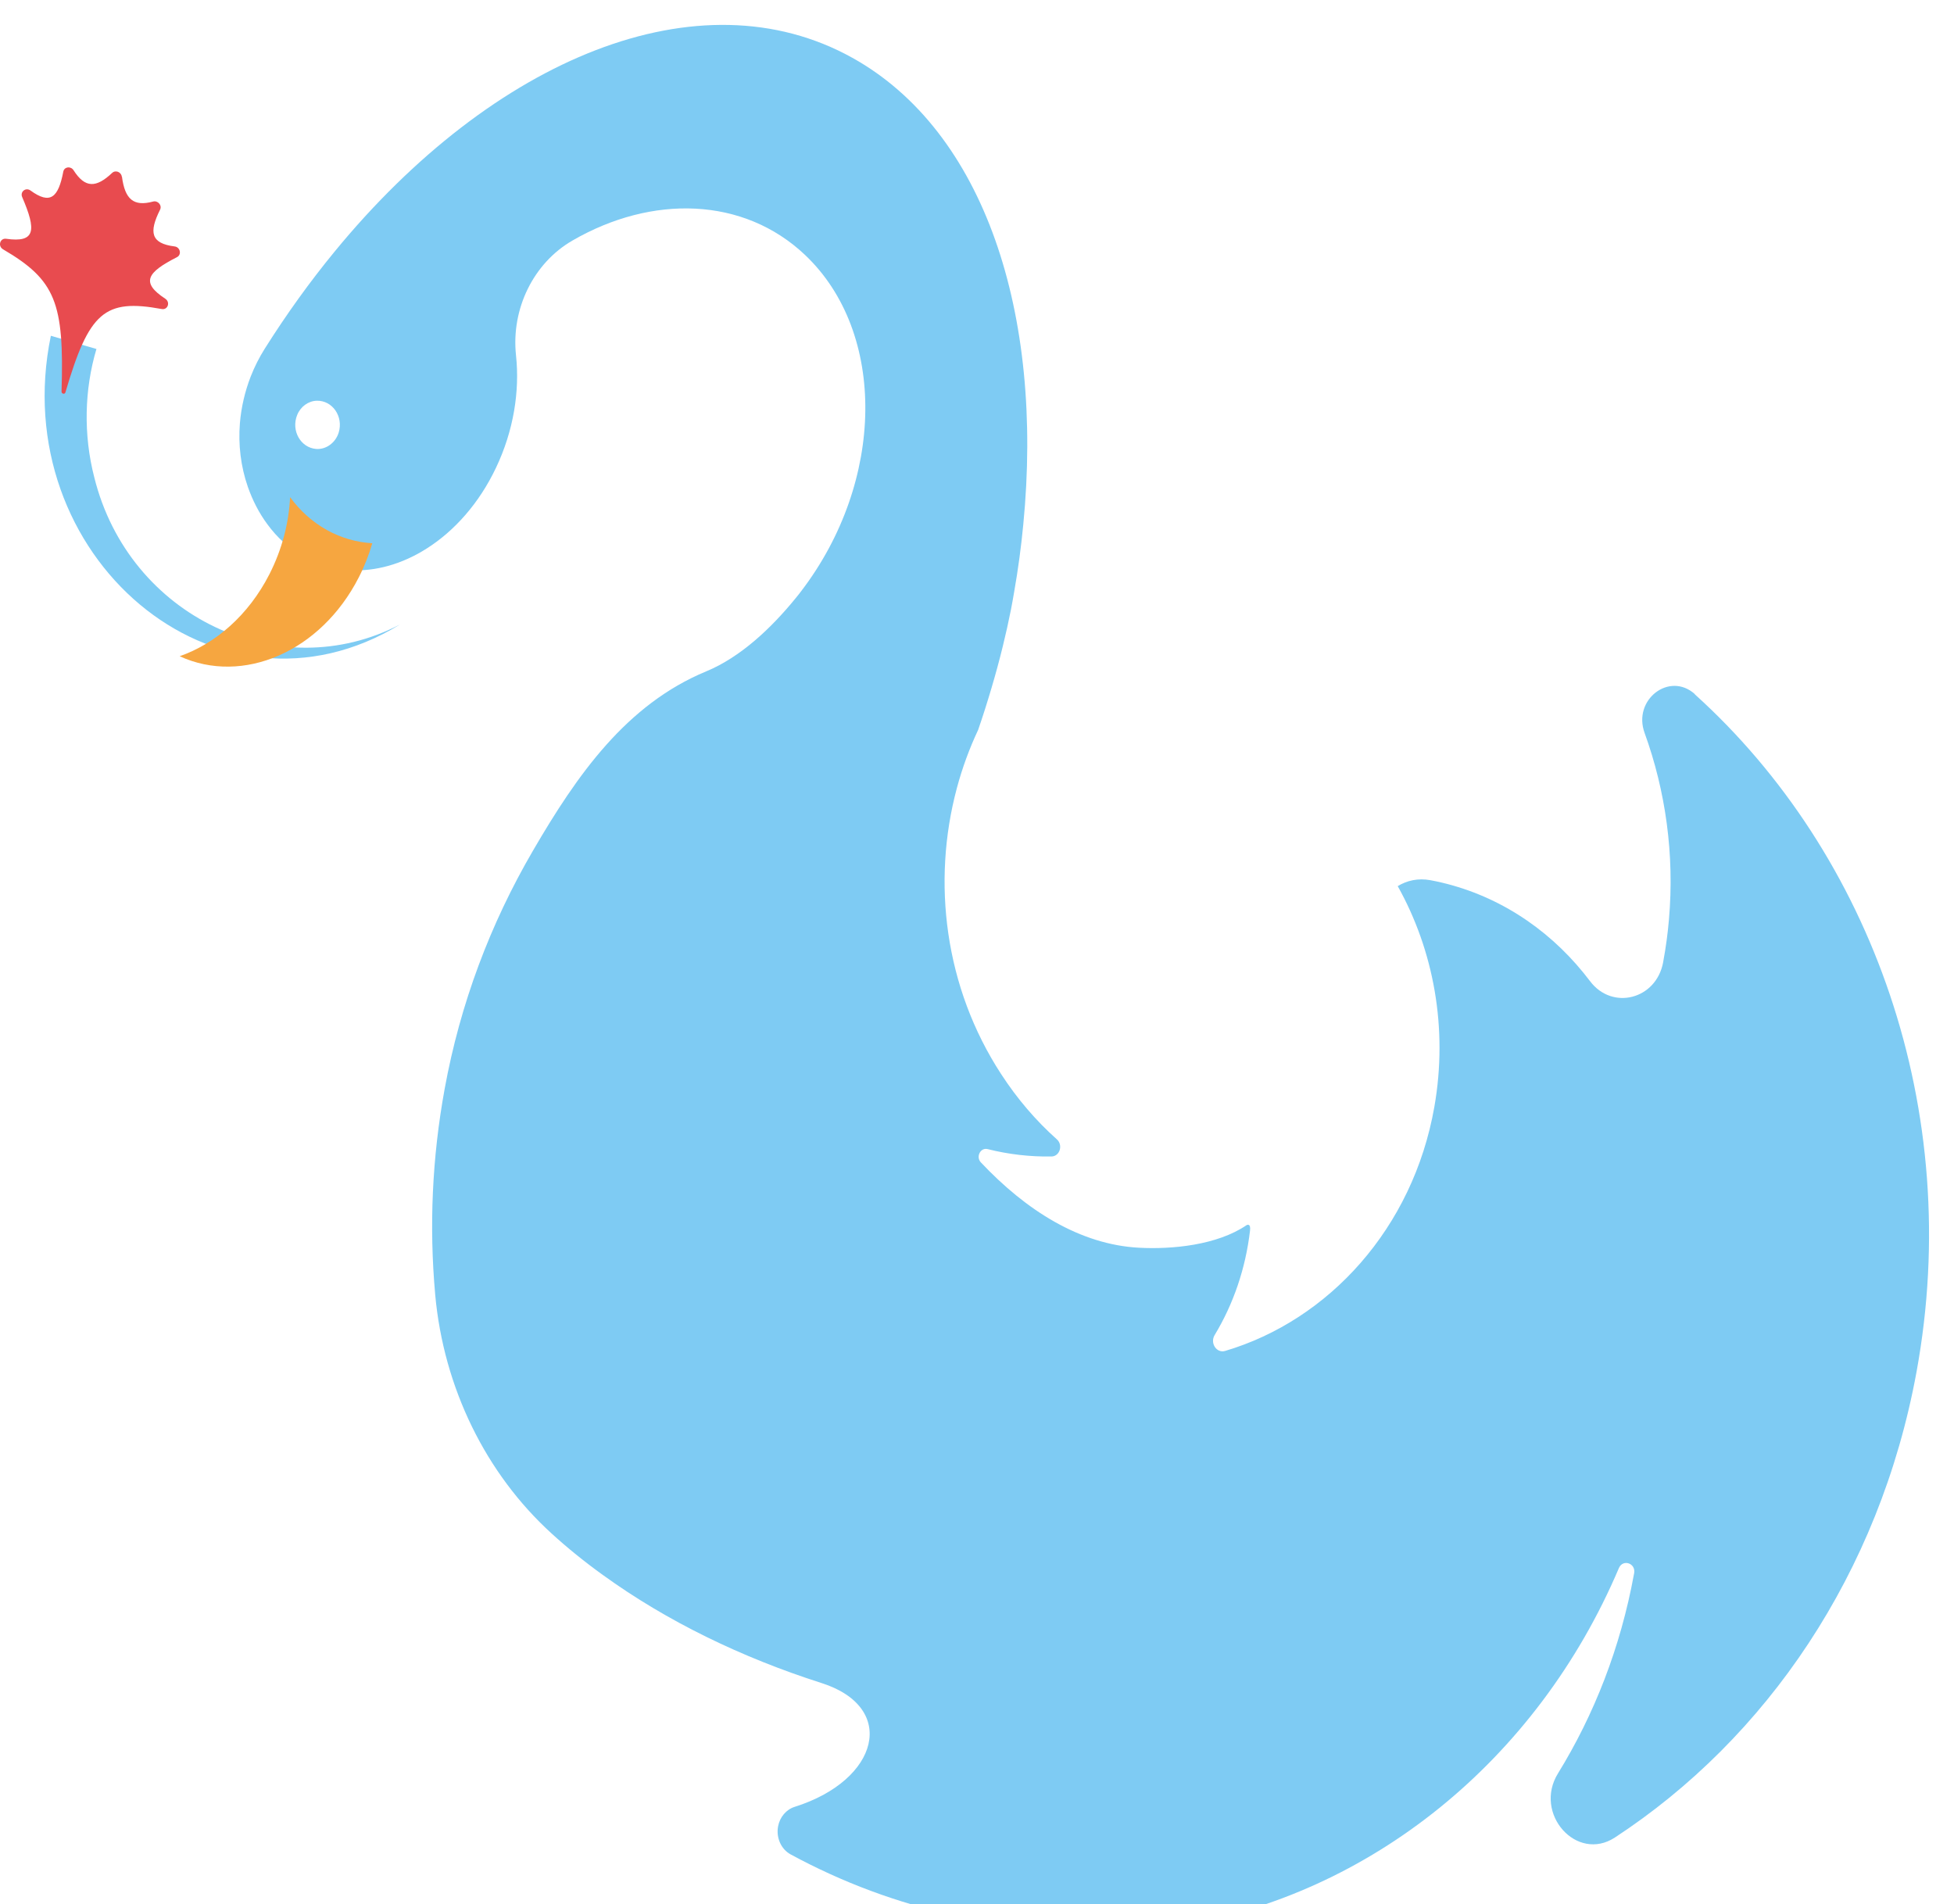 <svg width="314" height="306" viewBox="0 0 314 306" fill="none" xmlns="http://www.w3.org/2000/svg">
<g filter="url(#filter0_d_25_217)">
<path d="M276.362 107.545C272.283 103.87 266.334 108.433 268.279 113.775C271.651 123.079 273.104 133.299 272.194 143.751C272.005 145.991 271.702 148.232 271.285 150.473L271.26 150.637C270.148 156.607 263.088 158.397 259.526 153.683C259.172 153.219 258.819 152.768 258.452 152.317C252.491 144.994 244.345 139.666 234.809 137.63C234.493 137.562 234.165 137.493 233.836 137.439C231.904 137.083 230.11 137.48 228.607 138.395C234.354 148.669 236.728 161.17 234.493 173.877C231.058 193.387 217.518 208.156 200.871 213.088C199.495 213.498 198.408 211.817 199.191 210.533C202.172 205.601 204.155 199.904 204.875 193.742C205.027 192.485 204.332 192.867 204.332 192.867C199.583 196.106 192.321 196.789 187.016 196.502C177.556 195.996 168.879 190.504 161.617 182.785C160.783 181.896 161.553 180.366 162.703 180.653C166.062 181.5 169.51 181.896 172.971 181.842C174.31 181.815 174.866 179.997 173.83 179.082C170.496 176.104 167.464 172.592 164.863 168.575C155.819 154.694 153.71 137.78 157.764 122.642C158.623 119.431 159.773 116.289 161.187 113.283C161.945 111.084 162.652 108.857 163.309 106.63C163.978 104.375 164.597 102.107 165.153 99.826C165.633 97.872 166.075 95.891 166.467 93.91C166.643 92.981 166.82 92.038 166.972 91.109C167.616 87.461 168.096 83.854 168.437 80.288C171.746 46.378 162.198 17.099 140.979 5.294C116.4 -8.382 83.322 5.294 57.758 36.445C53.818 41.241 50.066 46.446 46.543 52.034C45.646 53.455 44.901 54.944 44.294 56.488C43.36 58.893 42.766 61.434 42.551 64.002C42.274 67.432 42.678 70.929 43.827 74.236C44.597 76.422 45.633 78.444 46.947 80.22C48.526 82.392 50.508 84.182 52.845 85.494C55.156 86.778 57.632 87.475 60.158 87.625C64.339 87.871 68.645 86.641 72.573 84.141C77.032 81.313 80.998 76.873 83.701 71.175C86.53 65.232 87.54 58.879 86.921 53.113C86.113 45.572 89.776 38.248 95.965 34.669C108.759 27.25 123.486 27.619 133.363 36.964C146.561 49.465 146.208 73.402 132.744 91C132.466 91.382 132.163 91.751 131.86 92.12C127.97 96.902 123.031 101.588 117.487 103.883C104.654 109.198 96.748 120.497 89.662 132.67C82.791 144.447 77.954 157.29 75.453 170.98C73.42 182.101 72.965 193.168 73.925 203.907C73.925 203.961 73.925 204.03 73.938 204.084C75.302 219.004 82.059 232.803 92.668 242.449C95.169 244.731 97.897 246.944 100.878 249.089C111.184 256.549 123.221 262.369 136.015 266.454C148.292 270.375 145.298 282.07 131.708 286.347C130.344 286.77 129.308 288 129.031 289.503C128.702 291.32 129.523 293.164 131.064 293.998C139.299 298.465 148.228 301.826 157.701 303.862C158.358 303.999 159.027 304.135 159.684 304.272C164.37 305.269 169.182 305.747 173.931 305.952C178.604 306.157 183.138 305.693 187.799 305.57C189.618 305.515 191.525 305.802 193.331 305.502C224.111 300.515 250.988 278.969 264.149 247.982C264.793 246.479 266.902 247.203 266.599 248.816L266.574 248.939C264.414 260.757 260.17 271.55 254.36 280.977C250.369 287.44 257.366 295.296 263.505 291.279C287.78 275.389 306.031 248.939 311.979 216.449C319.671 174.409 304.755 133.217 276.349 107.572L276.362 107.545ZM58.428 65.505C57.922 67.158 56.394 68.265 54.803 68.142C52.327 67.951 50.736 65.205 51.759 62.677C52.302 61.338 53.54 60.437 54.891 60.395C57.443 60.327 59.211 62.95 58.428 65.505Z" fill="#7ECBF3"/>
</g>
<path d="M64.288 100.345C34.898 118.352 0.872 89.251 8.172 53.96L15.498 56.078C13.553 62.609 13.388 69.864 15.144 76.681C20.714 99.183 44.913 110.469 64.288 100.345Z" fill="#7ECBF3"/>
<path d="M59.83 87.283C59.287 89.141 58.579 90.986 57.657 92.776C51.544 104.758 39.002 110.113 28.873 105.454C34.645 103.432 39.937 98.856 43.297 92.27C45.33 88.281 46.416 84.032 46.618 79.892C48.197 82.064 50.18 83.854 52.517 85.166C54.828 86.45 57.304 87.147 59.83 87.297V87.283Z" fill="#F6A640"/>
<path d="M19.602 28.425C20.082 31.977 21.421 33.248 24.604 32.387C25.374 32.182 26.082 33.002 25.715 33.712C23.909 37.333 24.238 39.123 28.065 39.601C28.961 39.71 29.227 40.926 28.444 41.322C23.644 43.768 22.558 45.38 26.562 48.004C27.408 48.564 26.966 49.848 25.981 49.657C16.811 47.976 14.31 50.121 10.509 63.06C10.408 63.415 9.877 63.292 9.89 62.923C10.332 48.632 8.93 45.011 0.493 40.066C-0.391 39.546 0 38.235 0.985 38.371C5.734 39.041 5.861 37.005 3.562 31.663C3.196 30.802 4.143 30.065 4.901 30.611C8.084 32.934 9.372 31.745 10.168 27.592C10.319 26.786 11.367 26.649 11.822 27.359C13.679 30.27 15.46 30.201 18.024 27.783C18.567 27.277 19.476 27.633 19.577 28.398L19.602 28.425Z" fill="#E84B4F"/>
<defs>
<filter id="filter0_d_25_217" x="34.467" y="0" width="279.522" height="314.004" filterUnits="userSpaceOnUse" color-interpolation-filters="sRGB">
<feFlood flood-opacity="0" result="BackgroundImageFix"/>
<feColorMatrix in="SourceAlpha" type="matrix" values="0 0 0 0 0 0 0 0 0 0 0 0 0 0 0 0 0 0 127 0" result="hardAlpha"/>
<feOffset dx="-4" dy="4"/>
<feGaussianBlur stdDeviation="2"/>
<feComposite in2="hardAlpha" operator="out"/>
<feColorMatrix type="matrix" values="0 0 0 0 0 0 0 0 0 0 0 0 0 0 0 0 0 0 0.25 0"/>
<feBlend mode="normal" in2="BackgroundImageFix" result="effect1_dropShadow_25_217"/>
<feBlend mode="normal" in="SourceGraphic" in2="effect1_dropShadow_25_217" result="shape"/>
</filter>
</defs>
</svg>
